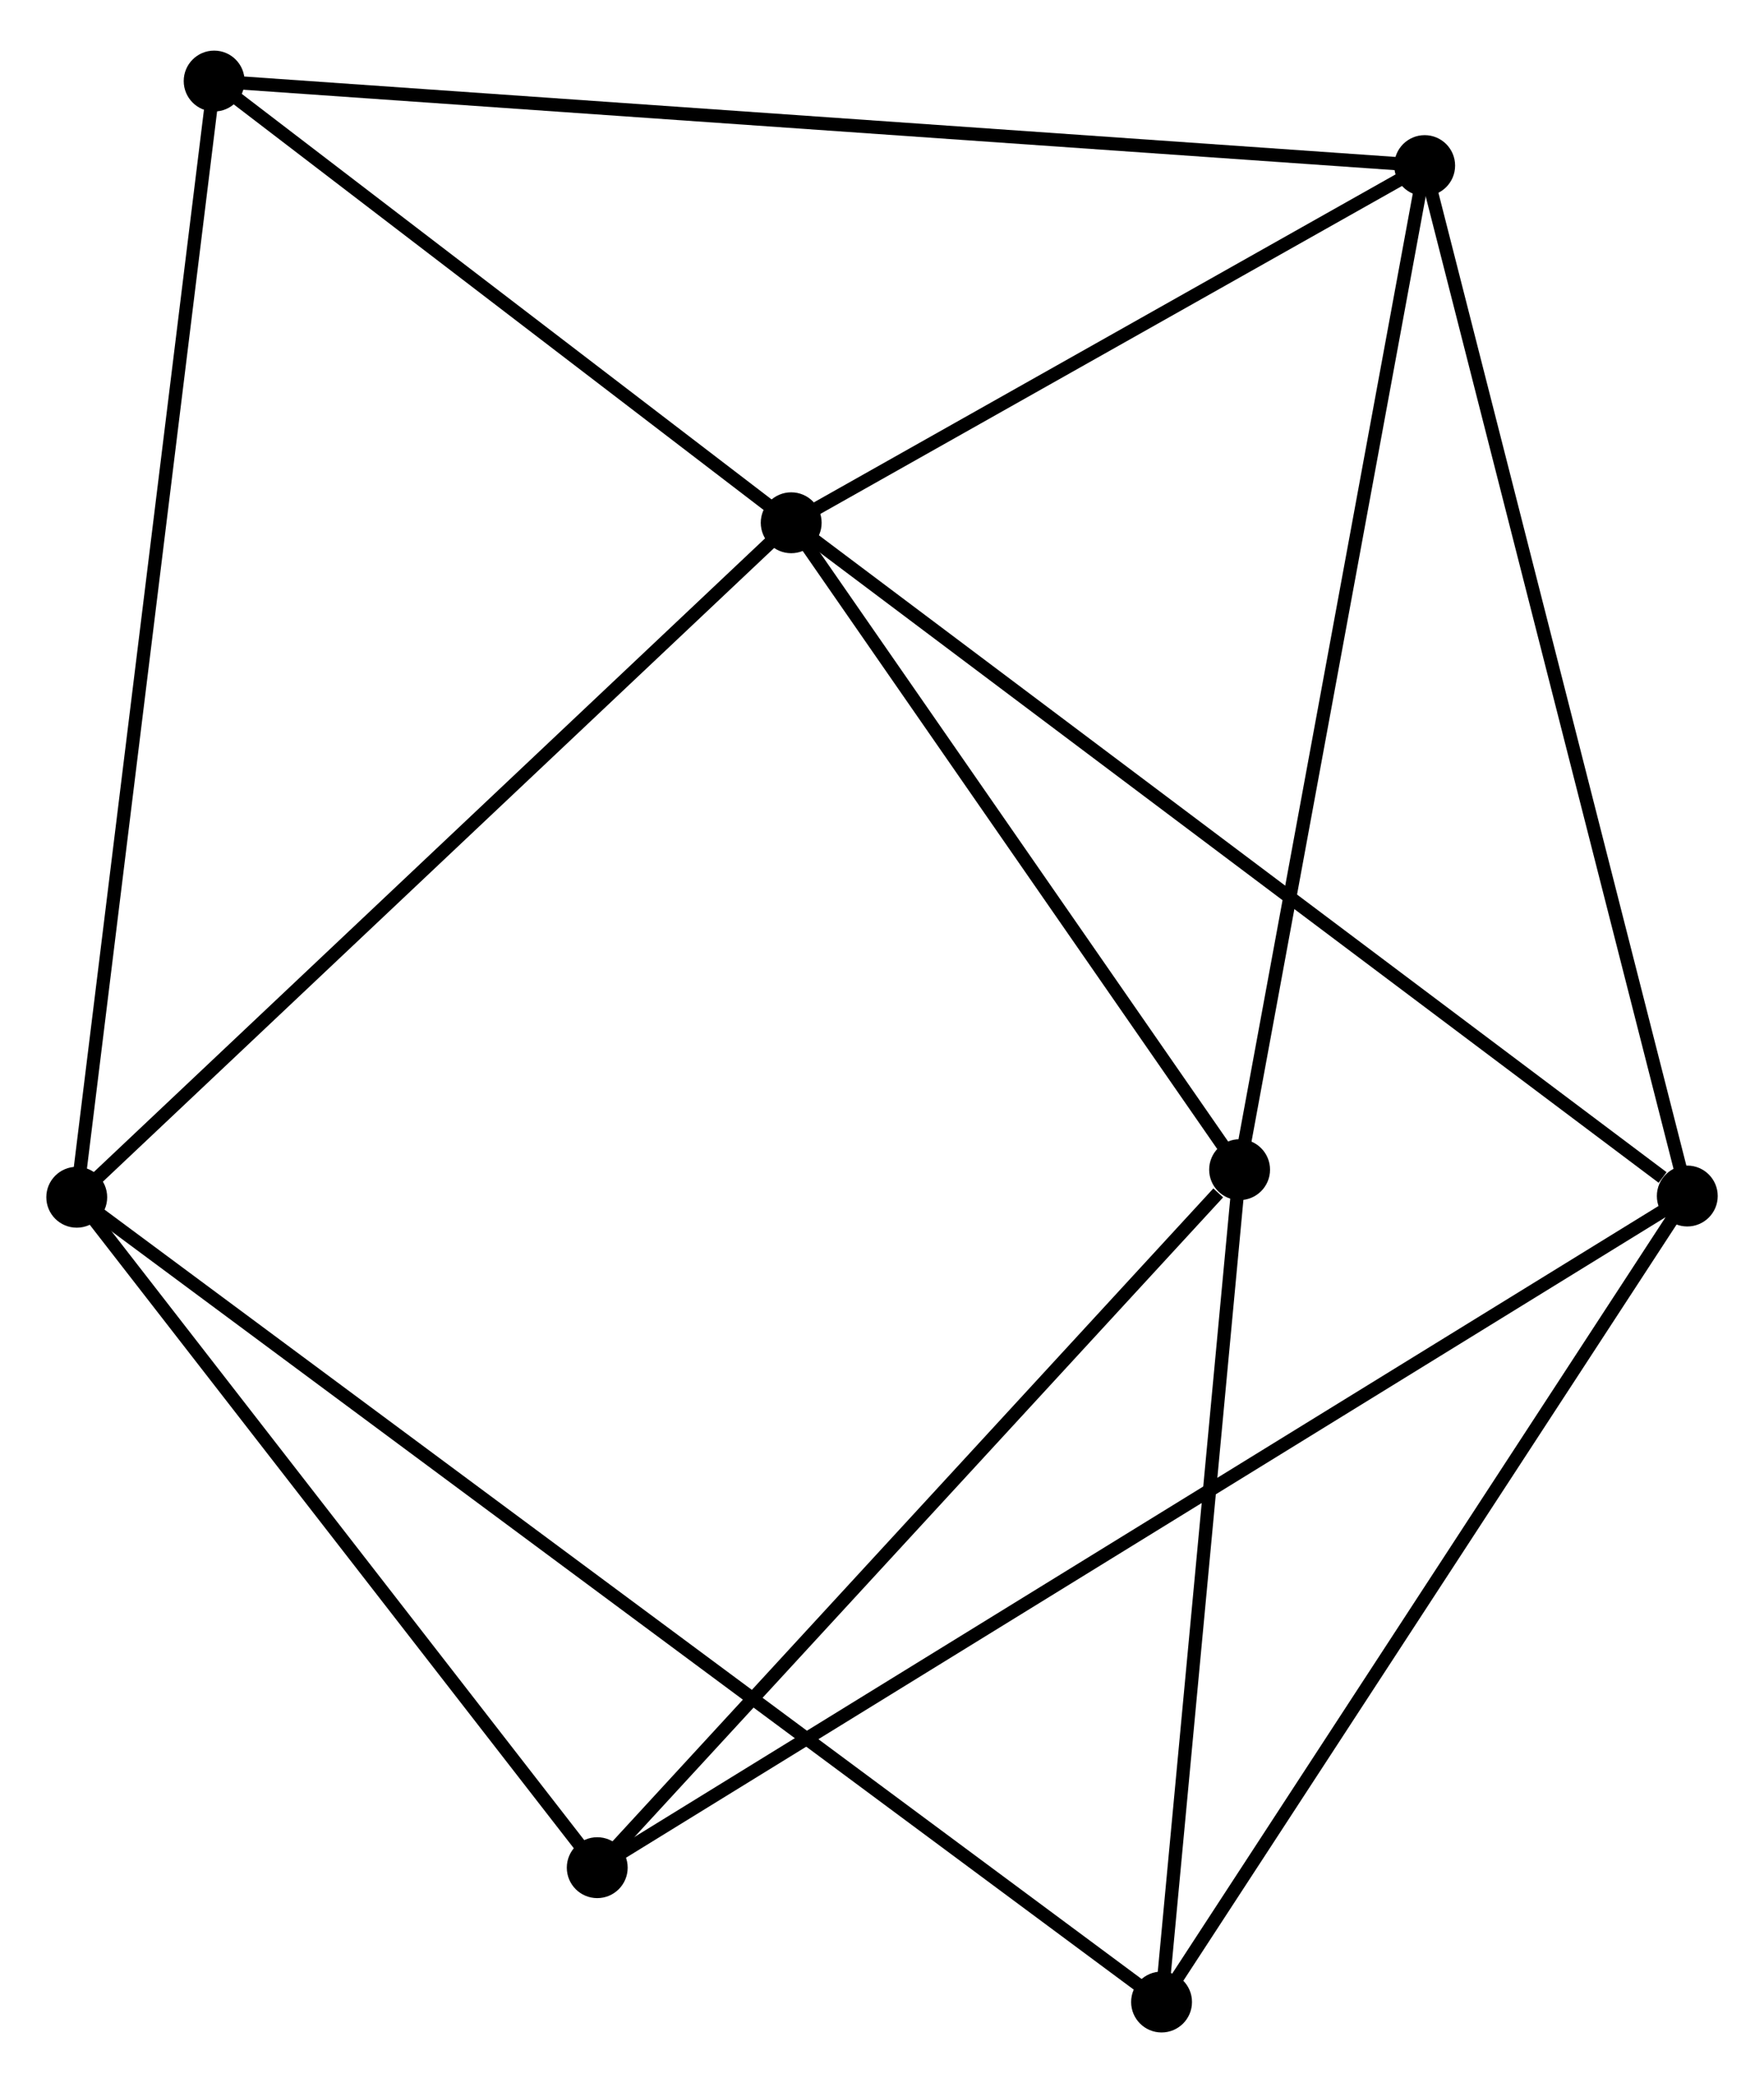 <?xml version="1.0" encoding="UTF-8" standalone="no"?>
<!DOCTYPE svg PUBLIC "-//W3C//DTD SVG 1.1//EN"
 "http://www.w3.org/Graphics/SVG/1.1/DTD/svg11.dtd">
<!-- Generated by graphviz version 2.36.0 (20140111.2315)
 -->
<!-- Title: %3 Pages: 1 -->
<svg width="133pt" height="157pt"
 viewBox="0.00 0.00 133.31 156.72" xmlns="http://www.w3.org/2000/svg" xmlns:xlink="http://www.w3.org/1999/xlink">
<g id="graph0" class="graph" transform="scale(1 1) rotate(0) translate(4 152.719)">
<title>%3</title>
<!-- 0 -->
<g id="node1" class="node"><title>0</title>
<ellipse fill="black" stroke="black" cx="55.793" cy="-113.55" rx="1.8" ry="1.8"/>
</g>
<!-- 1 -->
<g id="node2" class="node"><title>1</title>
<ellipse fill="black" stroke="black" cx="103.666" cy="-140.532" rx="1.8" ry="1.8"/>
</g>
<!-- 0&#45;&#45;1 -->
<g id="edge1" class="edge"><title>0&#45;&#45;1</title>
<path fill="none" stroke="black" d="M57.386,-114.448C64.654,-118.544 94.636,-135.443 102.018,-139.603"/>
</g>
<!-- 2 -->
<g id="node3" class="node"><title>2</title>
<ellipse fill="black" stroke="black" cx="89.68" cy="-64.68" rx="1.8" ry="1.8"/>
</g>
<!-- 0&#45;&#45;2 -->
<g id="edge2" class="edge"><title>0&#45;&#45;2</title>
<path fill="none" stroke="black" d="M56.921,-111.924C62.066,-104.504 83.289,-73.898 88.514,-66.362"/>
</g>
<!-- 3 -->
<g id="node4" class="node"><title>3</title>
<ellipse fill="black" stroke="black" cx="123.513" cy="-62.689" rx="1.8" ry="1.8"/>
</g>
<!-- 0&#45;&#45;3 -->
<g id="edge3" class="edge"><title>0&#45;&#45;3</title>
<path fill="none" stroke="black" d="M57.467,-112.293C66.755,-105.317 111.887,-71.42 121.648,-64.089"/>
</g>
<!-- 4 -->
<g id="node5" class="node"><title>4</title>
<ellipse fill="black" stroke="black" cx="1.8" cy="-62.597" rx="1.8" ry="1.8"/>
</g>
<!-- 0&#45;&#45;4 -->
<g id="edge4" class="edge"><title>0&#45;&#45;4</title>
<path fill="none" stroke="black" d="M54.459,-112.29C47.053,-105.302 11.069,-71.344 3.286,-63.999"/>
</g>
<!-- 7 -->
<g id="node6" class="node"><title>7</title>
<ellipse fill="black" stroke="black" cx="12.184" cy="-146.919" rx="1.8" ry="1.8"/>
</g>
<!-- 0&#45;&#45;7 -->
<g id="edge5" class="edge"><title>0&#45;&#45;7</title>
<path fill="none" stroke="black" d="M54.342,-114.66C47.721,-119.726 20.41,-140.625 13.685,-145.77"/>
</g>
<!-- 1&#45;&#45;2 -->
<g id="edge6" class="edge"><title>1&#45;&#45;2</title>
<path fill="none" stroke="black" d="M103.32,-138.657C101.385,-128.163 91.917,-76.812 90.014,-66.489"/>
</g>
<!-- 1&#45;&#45;3 -->
<g id="edge7" class="edge"><title>1&#45;&#45;3</title>
<path fill="none" stroke="black" d="M104.157,-138.608C106.902,-127.838 120.338,-75.139 123.039,-64.546"/>
</g>
<!-- 1&#45;&#45;7 -->
<g id="edge8" class="edge"><title>1&#45;&#45;7</title>
<path fill="none" stroke="black" d="M101.755,-140.665C89.85,-141.497 25.959,-145.957 14.085,-146.786"/>
</g>
<!-- 5 -->
<g id="node7" class="node"><title>5</title>
<ellipse fill="black" stroke="black" cx="41.135" cy="-11.949" rx="1.8" ry="1.8"/>
</g>
<!-- 2&#45;&#45;5 -->
<g id="edge9" class="edge"><title>2&#45;&#45;5</title>
<path fill="none" stroke="black" d="M88.065,-62.925C80.563,-54.777 49.199,-20.708 42.427,-13.353"/>
</g>
<!-- 6 -->
<g id="node8" class="node"><title>6</title>
<ellipse fill="black" stroke="black" cx="83.782" cy="-1.8" rx="1.8" ry="1.8"/>
</g>
<!-- 2&#45;&#45;6 -->
<g id="edge10" class="edge"><title>2&#45;&#45;6</title>
<path fill="none" stroke="black" d="M89.51,-62.866C88.664,-53.845 84.913,-13.857 83.989,-4.001"/>
</g>
<!-- 3&#45;&#45;5 -->
<g id="edge11" class="edge"><title>3&#45;&#45;5</title>
<path fill="none" stroke="black" d="M121.792,-61.629C111.071,-55.026 53.539,-19.589 42.846,-13.003"/>
</g>
<!-- 3&#45;&#45;6 -->
<g id="edge12" class="edge"><title>3&#45;&#45;6</title>
<path fill="none" stroke="black" d="M122.366,-60.932C116.565,-52.041 90.492,-12.083 84.858,-3.448"/>
</g>
<!-- 4&#45;&#45;7 -->
<g id="edge15" class="edge"><title>4&#45;&#45;7</title>
<path fill="none" stroke="black" d="M2.057,-64.681C3.493,-76.347 10.523,-133.432 11.937,-144.907"/>
</g>
<!-- 4&#45;&#45;5 -->
<g id="edge13" class="edge"><title>4&#45;&#45;5</title>
<path fill="none" stroke="black" d="M3.109,-60.911C9.081,-53.222 33.716,-21.502 39.781,-13.693"/>
</g>
<!-- 4&#45;&#45;6 -->
<g id="edge14" class="edge"><title>4&#45;&#45;6</title>
<path fill="none" stroke="black" d="M3.512,-61.327C14.182,-53.415 71.438,-10.955 82.079,-3.063"/>
</g>
</g>
</svg>
